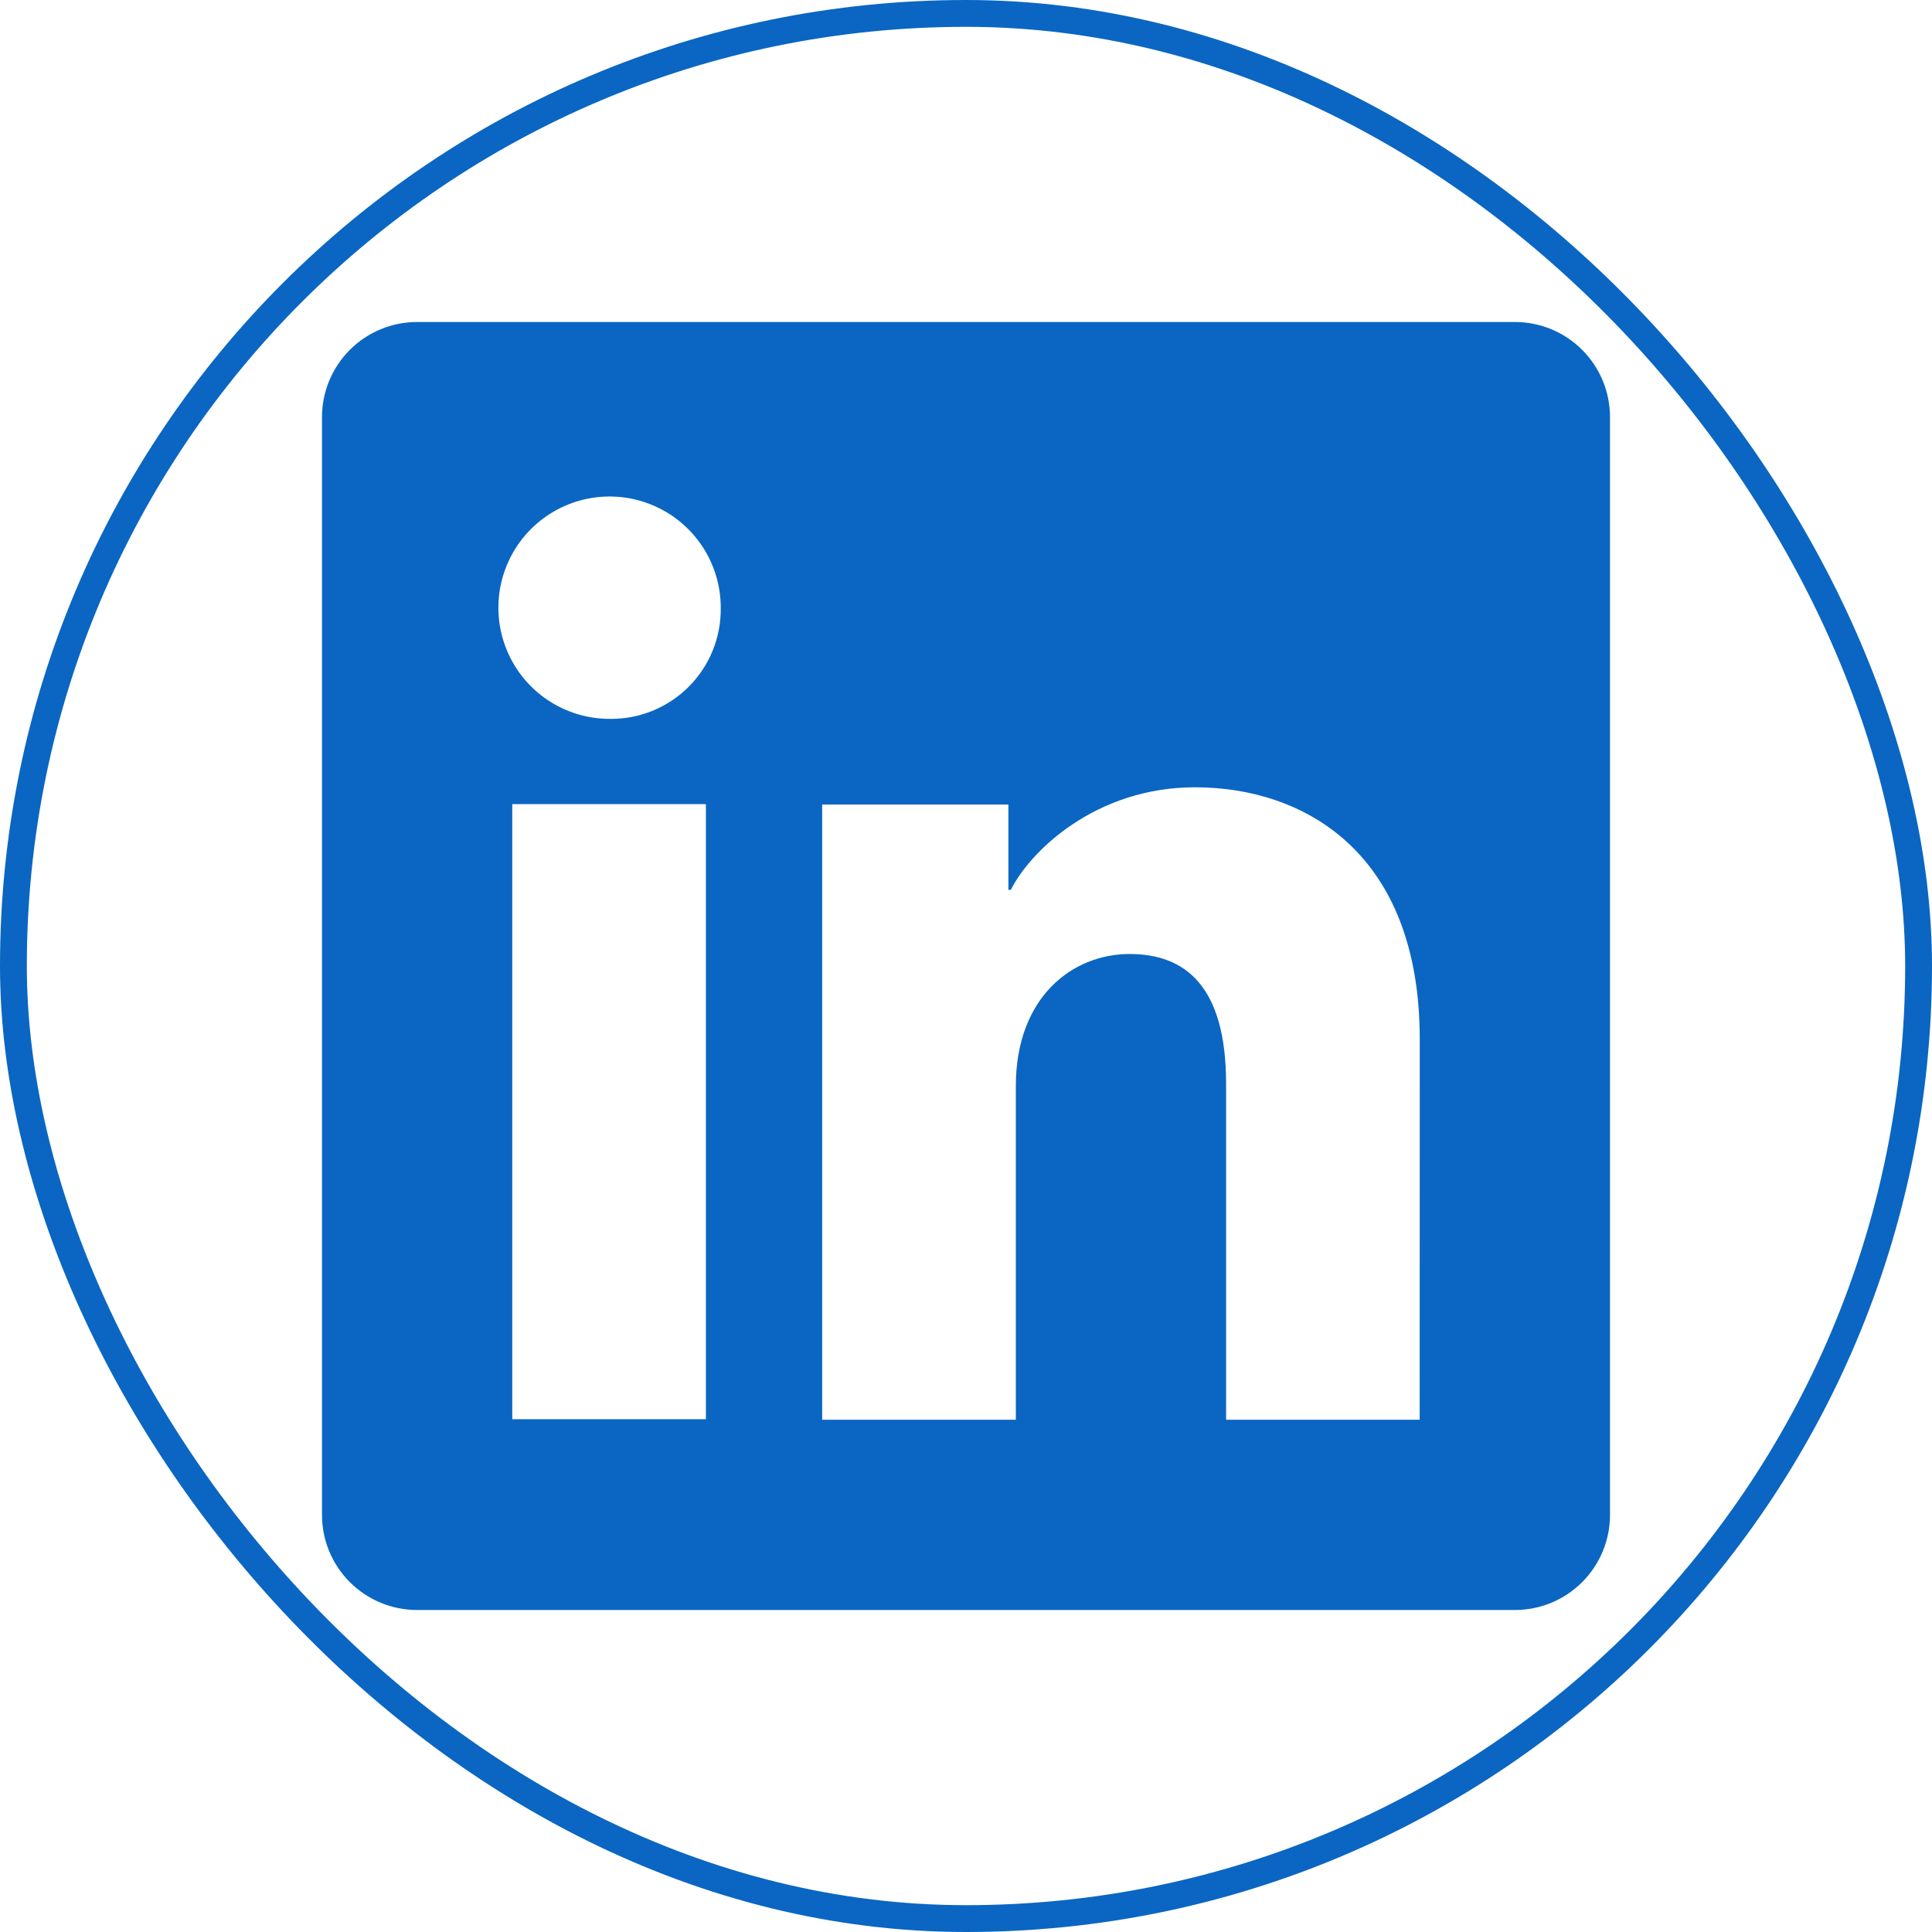 <svg width="72" height="72" viewBox="0 0 72 72" fill="none" xmlns="http://www.w3.org/2000/svg">
<rect x="0.5" y="0.5" width="71" height="71" rx="35.5" stroke="#0A66C2"/>
<g clip-path="url(#clip0_31_39)">
<path d="M56.457 12H15.543C14.604 12 13.702 12.373 13.038 13.038C12.373 13.702 12 14.604 12 15.543V56.457C12 57.396 12.373 58.298 13.038 58.962C13.702 59.627 14.604 60 15.543 60H56.457C57.396 60 58.298 59.627 58.962 58.962C59.627 58.298 60 57.396 60 56.457V15.543C60 14.604 59.627 13.702 58.962 13.038C58.298 12.373 57.396 12 56.457 12ZM26.307 52.89H19.09V29.967H26.307V52.89ZM22.693 26.79C21.875 26.785 21.076 26.538 20.398 26.08C19.719 25.622 19.192 24.973 18.882 24.215C18.572 23.458 18.493 22.625 18.656 21.823C18.819 21.021 19.216 20.285 19.796 19.708C20.377 19.131 21.116 18.738 21.919 18.581C22.722 18.423 23.554 18.507 24.31 18.822C25.066 19.137 25.711 19.668 26.165 20.35C26.619 21.031 26.861 21.831 26.86 22.65C26.868 23.198 26.765 23.742 26.558 24.25C26.351 24.757 26.044 25.218 25.655 25.604C25.266 25.991 24.804 26.295 24.295 26.498C23.786 26.702 23.241 26.801 22.693 26.79ZM52.907 52.91H45.693V40.387C45.693 36.693 44.123 35.553 42.097 35.553C39.957 35.553 37.857 37.167 37.857 40.48V52.91H30.64V29.983H37.58V33.16H37.673C38.37 31.75 40.81 29.34 44.533 29.34C48.56 29.34 52.91 31.73 52.91 38.73L52.907 52.91Z" fill="#0A66C2"/>
</g>
<defs>
<clipPath id="clip0_31_39">
<rect width="48" height="48" fill="white" transform="translate(12 12)"/>
</clipPath>
</defs>
</svg>
